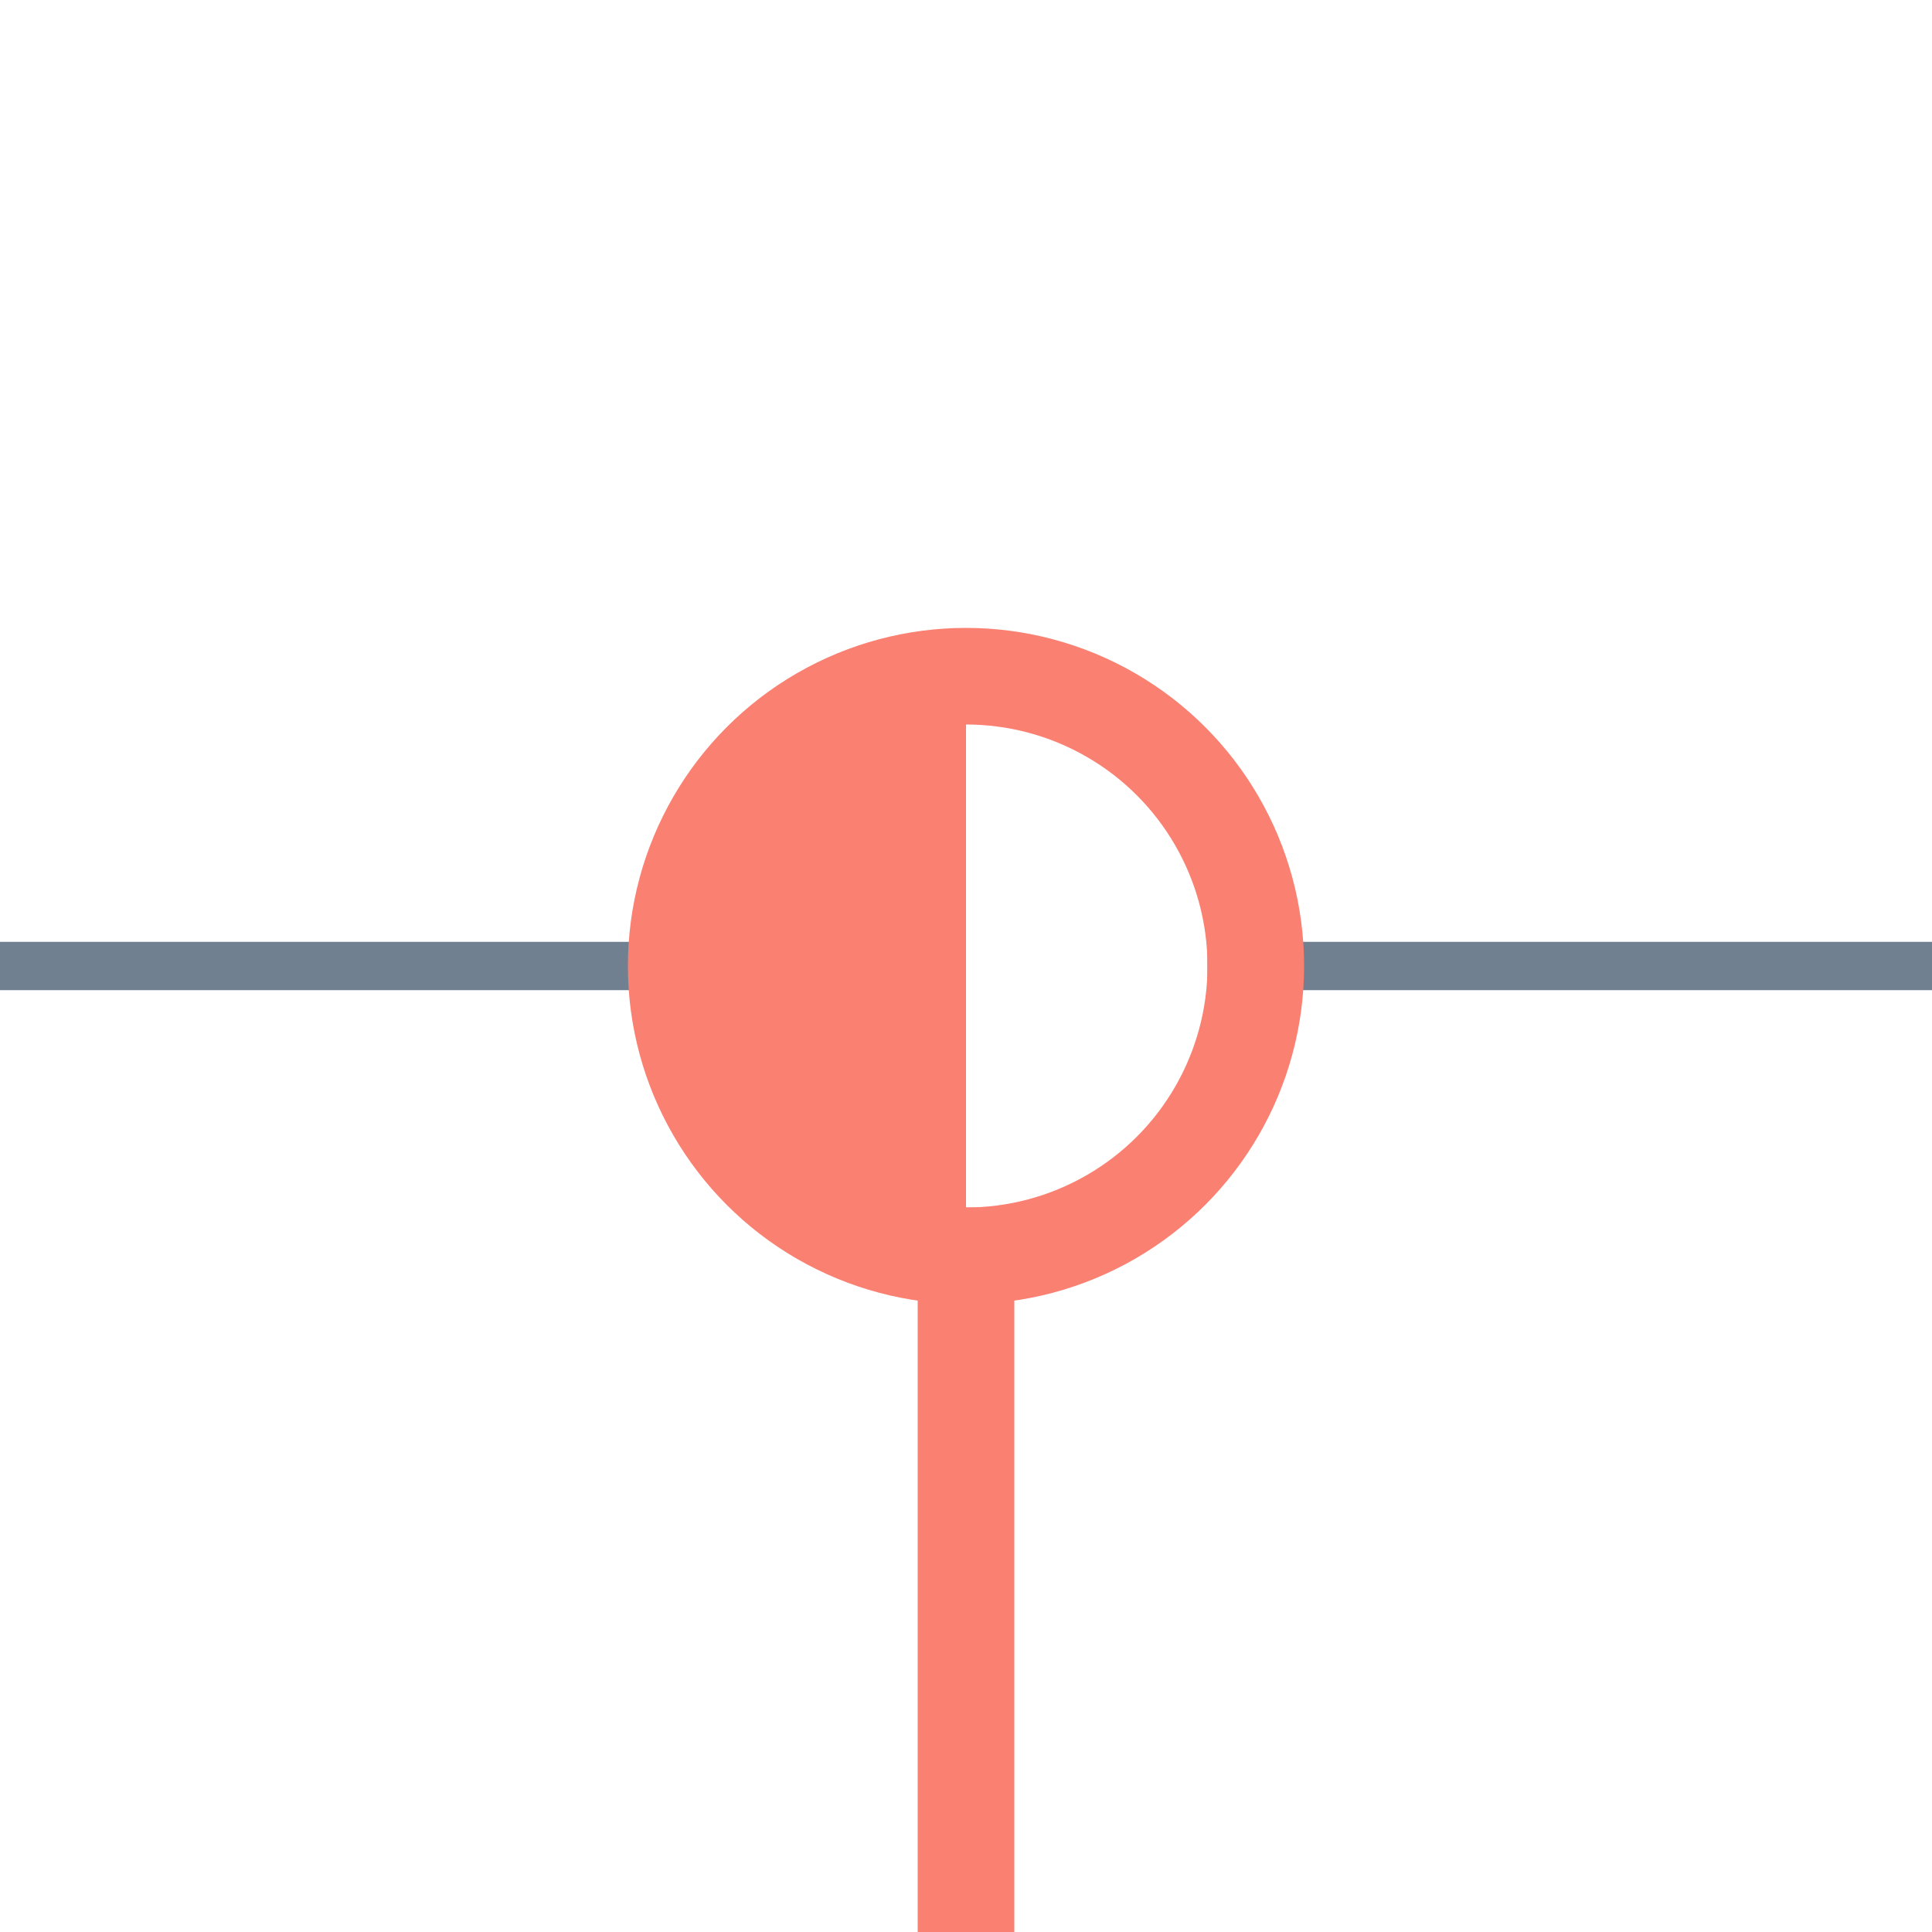 <?xml version="1.0" encoding="utf-8"?>
<svg width="40" height="40" xmlns="http://www.w3.org/2000/svg">
  <g>
    <line x1="25" y1="20" x2="40" y2="20" style="stroke:slategray;stroke-width:1" />
    <line x1="0" y1="20" x2="15" y2="20" style="stroke:slategray;stroke-width:1" />
    <circle cx="20" cy="20" r="6" style="stroke:salmon;stroke-width:2;" fill="transparent" />
    <path d="M20 14 A6,6 0 0,0 20 26" style="stroke:salmon; stroke-width:0.1;" fill="salmon" />
    <line x1="20" y1="25" x2="20" y2="40" style="stroke:salmon;stroke-width:2;" />
  </g>
</svg>